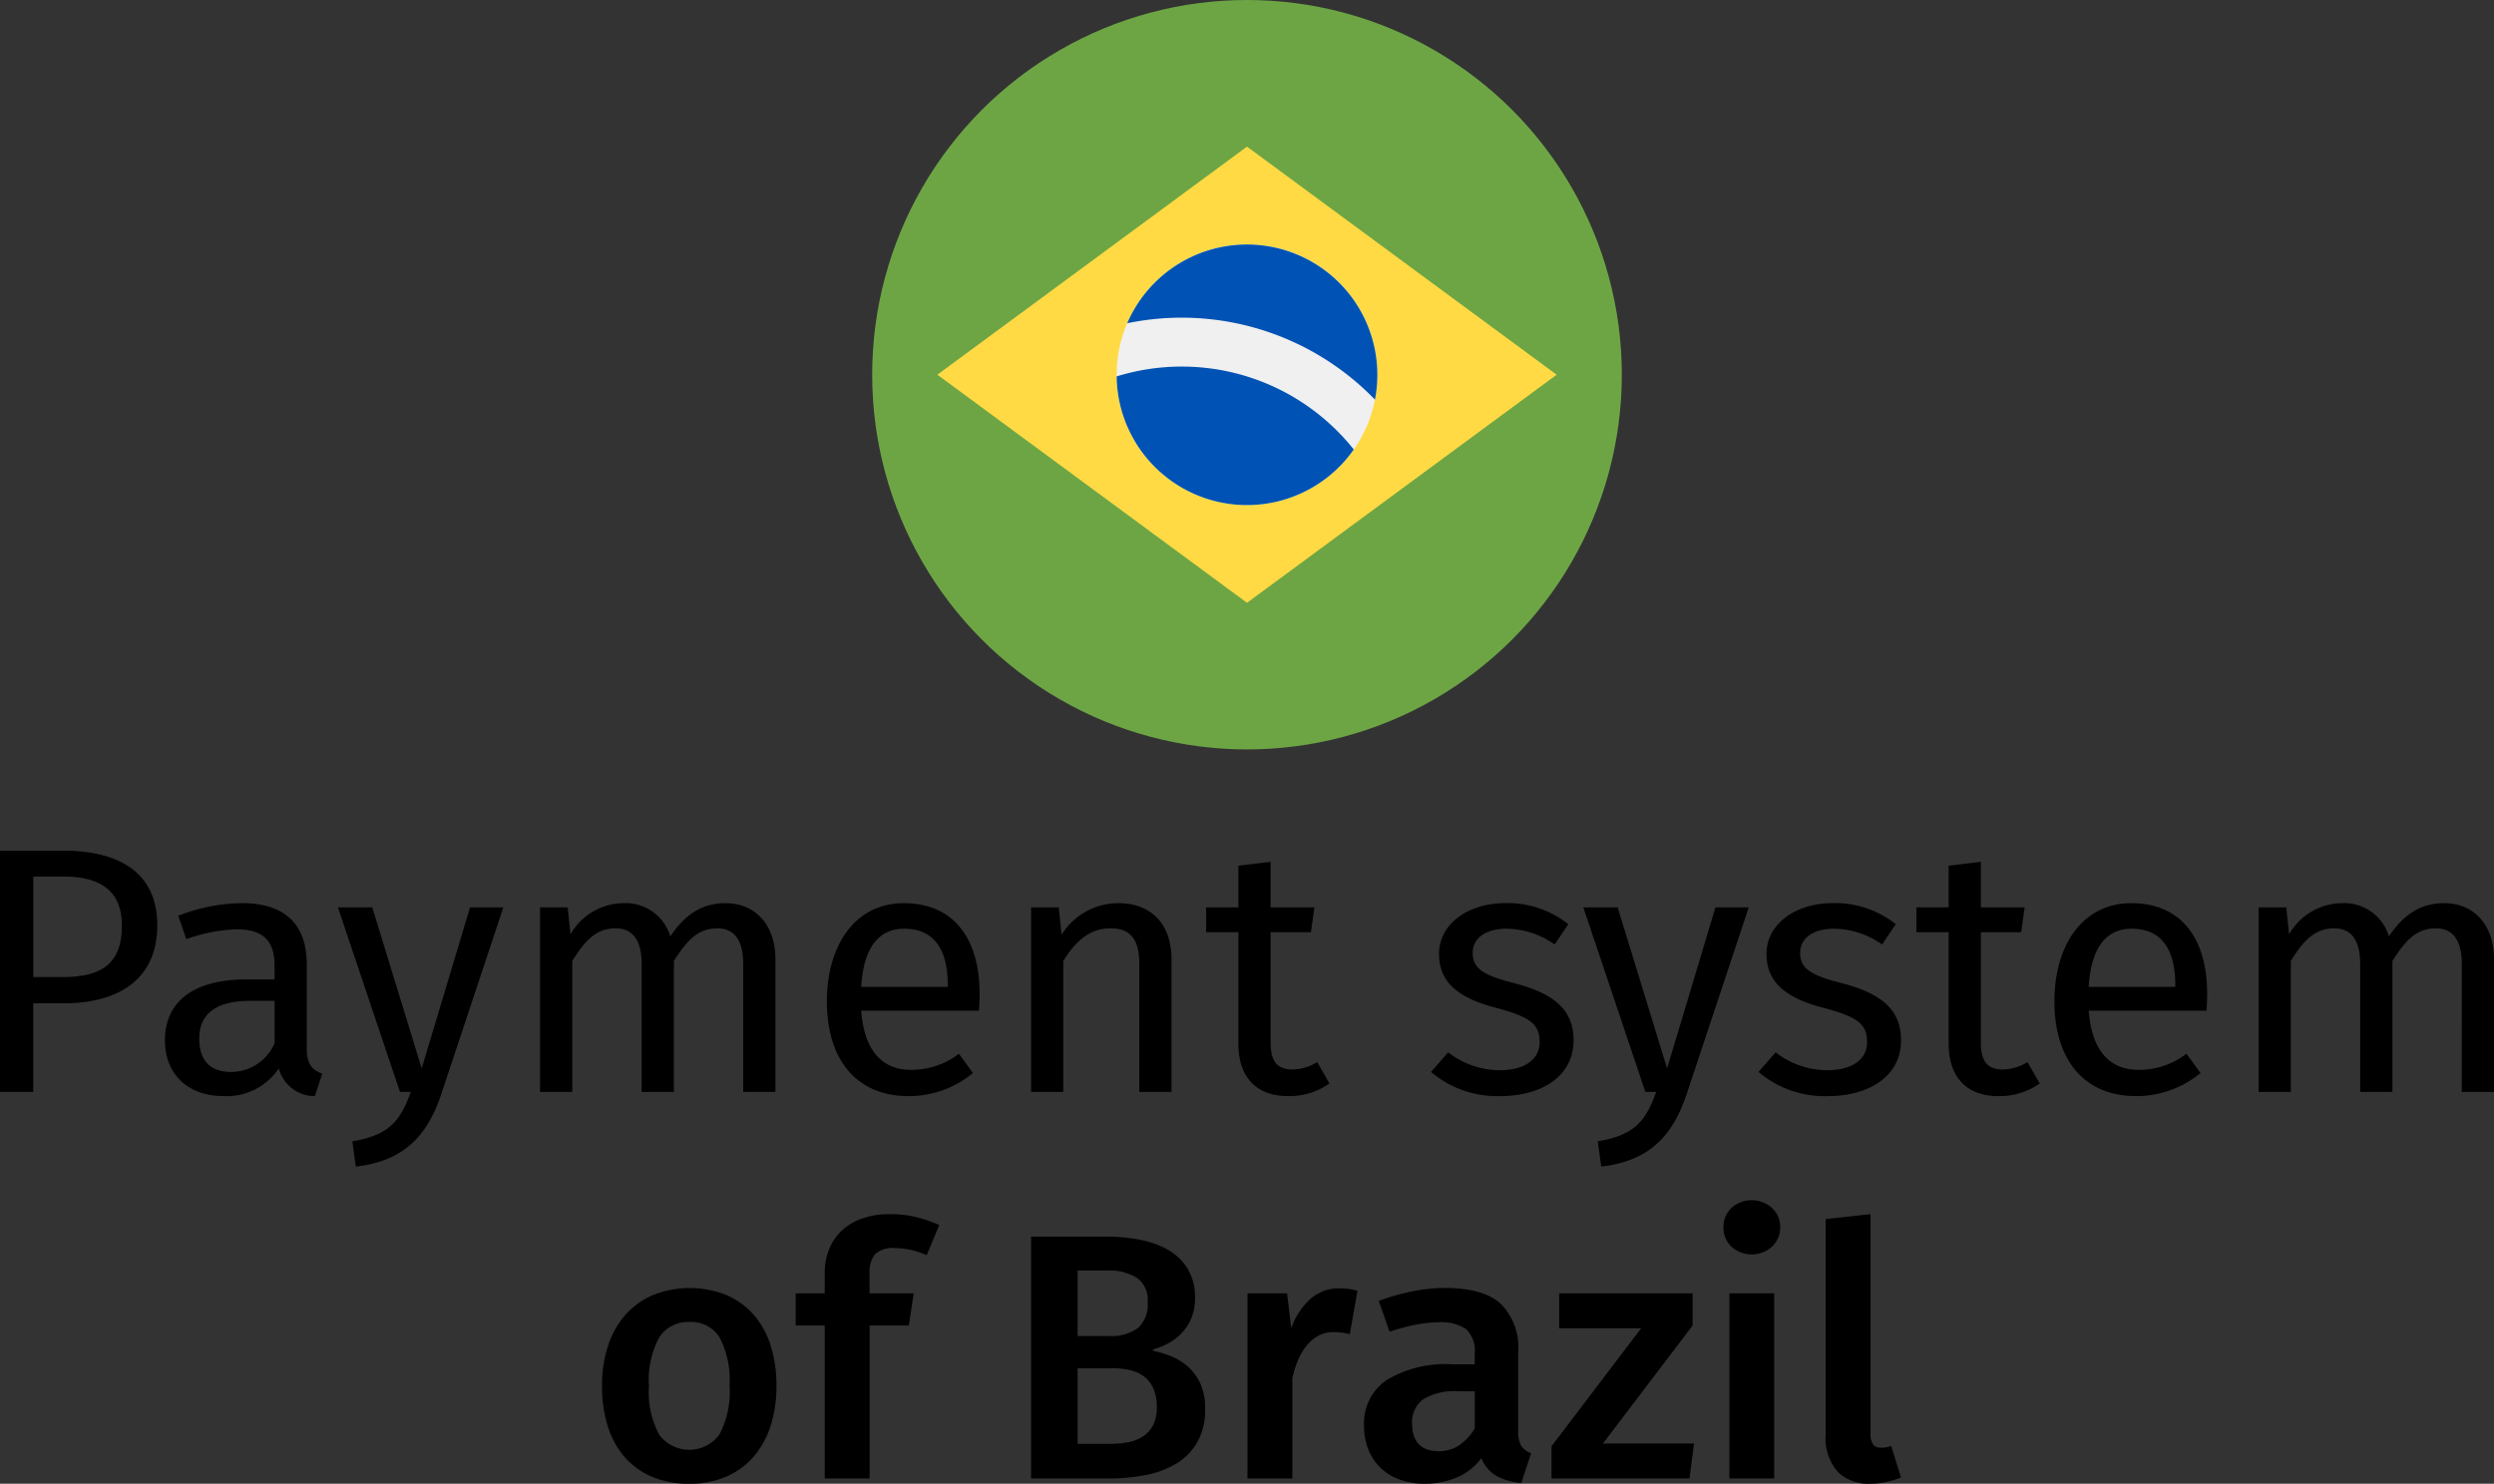 <svg id="Layer_1" xmlns="http://www.w3.org/2000/svg" viewBox="0 0 237.156 141.132"><rect x="0" y="0" width="237.156" height="141.132" fill="#333333" stroke="none"/><path d="M16.709 91.49c0 5.263-3.831 7.428-8.894 7.428h-2.9v8.428H1.753V84.4h6.029c5.53 0 8.927 2.26 8.927 7.09zm-3.364.033c0-3.431-2.2-4.663-5.6-4.663H4.918v9.56h2.764c3.398-.001 5.663-1 5.663-4.897zm19.05 14.09l-.7 2.132a3.538 3.538 0 01-3.431-2.631 5.98 5.98 0 01-5.229 2.631c-3.5 0-5.6-2.165-5.6-5.3 0-3.764 2.831-5.8 7.728-5.8h2.7v-1.3c0-2.532-1.232-3.465-3.664-3.465a15.715 15.715 0 00-4.73.933L18.7 90.59a17.178 17.178 0 016.063-1.2c4.23 0 6.162 2.165 6.162 5.829v8.028c.004 1.534.575 2.033 1.47 2.366zm-4.53-2.9v-4.03h-2.3c-3.231 0-4.863 1.2-4.863 3.6 0 2.065 1.033 3.165 3.031 3.165a4.51 4.51 0 004.131-2.733zm15.885 4.732c-1.232 3.731-3.3 6.463-8.161 7l-.333-2.4c3.564-.6 4.563-1.965 5.563-4.7h-1.033l-5.9-17.555h3.265l4.7 15.323 4.6-15.323h3.164zm31.74-12.691v12.591h-3.064V95.187c0-2.632-1.133-3.4-2.465-3.4-1.9 0-2.931 1.232-4.13 3.1v12.458h-3.065V95.187c0-2.632-1.132-3.4-2.465-3.4-1.9 0-2.964 1.232-4.13 3.1v12.458h-3.065V89.791h2.631L56 92.356a5.867 5.867 0 015.063-2.965 4.424 4.424 0 014.43 3.164c1.266-1.9 2.865-3.164 5.23-3.164 2.868 0 4.767 2.066 4.767 5.363zm19.348 4.864H83.646c.3 4.063 2.2 5.629 4.73 5.629a7.386 7.386 0 004.563-1.532l1.333 1.832a9.567 9.567 0 01-6.129 2.2c-4.9 0-7.761-3.431-7.761-8.993 0-5.463 2.765-9.36 7.295-9.36 4.73 0 7.229 3.3 7.229 8.66a22.826 22.826 0 01-.068 1.564zm-2.964-2.465c0-3.432-1.366-5.33-4.13-5.33-2.332 0-3.864 1.632-4.1 5.529h8.228zm21.28-2.399v12.591h-3.064V95.187c0-2.632-1.066-3.4-2.765-3.4-1.965 0-3.3 1.232-4.463 3.1v12.458H99.8V89.791h2.631l.267 2.6a6.368 6.368 0 015.363-3c3.228 0 5.093 2.032 5.093 5.363zm15.019 11.791a6.684 6.684 0 01-3.93 1.2c-2.965 0-4.73-1.731-4.73-5V92.156h-3.064v-2.365h3.064v-3.964l3.064-.366v4.33h4.164l-.333 2.365h-3.831v10.459c0 1.766.566 2.6 2.1 2.6a4.787 4.787 0 002.332-.7zm22.713-15.155l-1.3 1.932a8.1 8.1 0 00-4.563-1.5c-2 0-3.23.9-3.23 2.3 0 1.432.933 2.1 3.764 2.831 3.7.933 5.829 2.4 5.829 5.463 0 3.664-3.364 5.329-6.929 5.329a9.734 9.734 0 01-6.628-2.3l1.632-1.865a7.963 7.963 0 004.93 1.7c2.3 0 3.765-1 3.765-2.665 0-1.731-.866-2.4-4.264-3.3-3.8-1-5.3-2.632-5.3-5.1 0-2.8 2.7-4.83 6.329-4.83a9.32 9.32 0 015.965 2.005zm11.289 16.055c-1.232 3.731-3.3 6.463-8.16 7l-.333-2.4c3.563-.6 4.563-1.965 5.563-4.7h-1.033l-5.9-17.555h3.265l4.7 15.323 4.6-15.323h3.165zm19.85-16.055l-1.3 1.932a8.1 8.1 0 00-4.563-1.5c-2 0-3.23.9-3.23 2.3 0 1.432.933 2.1 3.764 2.831 3.7.933 5.829 2.4 5.829 5.463 0 3.664-3.364 5.329-6.929 5.329a9.734 9.734 0 01-6.628-2.3l1.632-1.865a7.963 7.963 0 004.93 1.7c2.3 0 3.765-1 3.765-2.665 0-1.731-.866-2.4-4.264-3.3-3.8-1-5.3-2.632-5.3-5.1 0-2.8 2.7-4.83 6.329-4.83a9.32 9.32 0 015.965 2.005zm13.687 15.155a6.684 6.684 0 01-3.93 1.2c-2.965 0-4.73-1.731-4.73-5V92.156h-3.064v-2.365h3.064v-3.964l3.064-.366v4.33h4.164l-.333 2.365h-3.831v10.459c0 1.766.566 2.6 2.1 2.6a4.787 4.787 0 002.332-.7zm15.853-6.927h-11.192c.3 4.063 2.2 5.629 4.729 5.629a7.385 7.385 0 004.563-1.532l1.335 1.831a9.566 9.566 0 01-6.129 2.2c-4.9 0-7.762-3.431-7.762-8.993 0-5.463 2.765-9.36 7.295-9.36 4.73 0 7.229 3.3 7.229 8.66a19.077 19.077 0 01-.068 1.565zm-2.965-2.465c0-3.432-1.366-5.33-4.131-5.33-2.331 0-3.863 1.632-4.1 5.529h8.231zm30.309-2.399v12.591h-3.064V95.187c0-2.632-1.133-3.4-2.465-3.4-1.9 0-2.932 1.232-4.131 3.1v12.458h-3.064V95.187c0-2.632-1.133-3.4-2.465-3.4-1.9 0-2.965 1.232-4.131 3.1v12.458h-3.064V89.791h2.632l.267 2.565a5.868 5.868 0 015.063-2.965 4.424 4.424 0 014.43 3.164c1.266-1.9 2.864-3.164 5.229-3.164 2.864 0 4.763 2.066 4.763 5.363zM59 135.293a12 12 0 01.566-3.78 8.359 8.359 0 011.632-2.931 7.4 7.4 0 012.614-1.9 9.449 9.449 0 017.011-.017 7.257 7.257 0 012.6 1.882 8.171 8.171 0 011.615 2.931 12.463 12.463 0 01.549 3.813 12.248 12.248 0 01-.566 3.847 8.367 8.367 0 01-1.632 2.931 7.239 7.239 0 01-2.6 1.881 8.689 8.689 0 01-3.5.667 8.892 8.892 0 01-3.5-.649 7.179 7.179 0 01-2.6-1.849 8.172 8.172 0 01-1.632-2.931 12.5 12.5 0 01-.557-3.895zm12.123 0a8.655 8.655 0 00-.949-4.6 3.166 3.166 0 00-2.848-1.466 3.247 3.247 0 00-2.881 1.466 8.416 8.416 0 00-.982 4.6 8.6 8.6 0 00.966 4.646 3.555 3.555 0 005.729 0 8.6 8.6 0 00.965-4.646zm15.252-16.319a10.308 10.308 0 012.515.282 14.175 14.175 0 012.181.75l-1.2 2.864a8.541 8.541 0 00-1.6-.517 7.009 7.009 0 00-1.4-.15 2.5 2.5 0 00-1.915.583 2.741 2.741 0 00-.516 1.849v1.865h4.2l-.466 3.063h-3.73v14.554H80.18v-14.553h-2.764V126.5h2.764v-1.932a5.994 5.994 0 01.4-2.215 4.985 4.985 0 011.166-1.765 5.406 5.406 0 011.932-1.183 7.735 7.735 0 012.697-.431zm29.973 18.483a6.243 6.243 0 01-.766 3.247 5.748 5.748 0 01-2.031 2.032 9.018 9.018 0 01-2.914 1.065 18.074 18.074 0 01-3.414.316H99.8v-23.012h7.027a17.861 17.861 0 013.213.283 8.7 8.7 0 012.731.949 5.281 5.281 0 011.9 1.8 5.209 5.209 0 01.716 2.831 4.857 4.857 0 01-.35 1.9 4.557 4.557 0 01-.933 1.432 5.242 5.242 0 01-1.3.982 5.858 5.858 0 01-1.415.55v.134a9.983 9.983 0 011.715.516 5.468 5.468 0 011.615 1 4.88 4.88 0 011.182 1.615 5.583 5.583 0 01.447 2.36zm-5.461-10.124a2.59 2.59 0 00-1.016-2.3 5.117 5.117 0 00-2.914-.7h-2.73v6.228h2.931a4.324 4.324 0 002.814-.766 3.04 3.04 0 00.914-2.462zm.866 10.024a4.413 4.413 0 00-.316-1.781 2.889 2.889 0 00-.882-1.149 3.517 3.517 0 00-1.349-.616 7.587 7.587 0 00-1.715-.183h-3.264v7.193h3.063a9.8 9.8 0 001.632-.134 4 4 0 001.432-.516 2.849 2.849 0 001.016-1.065 3.553 3.553 0 00.382-1.749zm8.625 6.761V126.5h3.763l.4 3.33a6.607 6.607 0 011.831-2.8 4.023 4.023 0 012.7-1 6.294 6.294 0 011.765.233l-.732 4.13a7.527 7.527 0 00-.749-.15 5.873 5.873 0 00-.816-.05 2.9 2.9 0 00-1.432.35 3.757 3.757 0 00-1.116.949 5.8 5.8 0 00-.815 1.382 9.548 9.548 0 00-.533 1.683v9.558zm25.743-4.563A2.817 2.817 0 00146.4 141a1.909 1.909 0 00.949.717l-.933 2.83a5.906 5.906 0 01-2.348-.666 3.393 3.393 0 01-1.448-1.7 5.7 5.7 0 01-2.365 1.849 7.73 7.73 0 01-3 .583 6.884 6.884 0 01-2.431-.4 5.135 5.135 0 01-1.815-1.132 4.937 4.937 0 01-1.149-1.749 6.1 6.1 0 01-.4-2.247 4.953 4.953 0 012.148-4.33 10.8 10.8 0 016.211-1.5h2.165v-1a2.858 2.858 0 00-.816-2.348 4.342 4.342 0 00-2.681-.649 11.559 11.559 0 00-2.048.217 17.962 17.962 0 00-2.548.683l-1.033-2.931a20.075 20.075 0 013.3-.933 16.111 16.111 0 012.964-.3q3.729 0 5.361 1.532a5.828 5.828 0 011.638 4.474zm-7.526 1.965a3.373 3.373 0 001.915-.566 5.046 5.046 0 001.482-1.6v-3.53h-1.5a5.668 5.668 0 00-3.464.8 2.7 2.7 0 00-1 2.231q.002 2.666 2.566 2.665zm15.585-.732h8.659l-.434 3.33h-13.12v-3.063l8.525-11.224h-7.793V126.5h12.688v3.063zm16.852-20.582a2.484 2.484 0 01-.767 1.849 2.887 2.887 0 01-3.88 0 2.513 2.513 0 01-.749-1.849 2.472 2.472 0 01.749-1.814 2.884 2.884 0 013.88 0 2.444 2.444 0 01.767 1.814zm-4.832 23.912V126.5h4.263v17.617zm16.321-.1a8.054 8.054 0 01-1.4.433 7.327 7.327 0 01-1.565.167 4.151 4.151 0 01-3.047-1.133 4.872 4.872 0 01-1.149-3.6V119.44l4.263-.466v20.848a1.707 1.707 0 00.25 1.065.879.879 0 00.716.3 2.76 2.76 0 001-.167z" transform="translate(-1.753 -3.485)"/><circle cx="118.578" cy="35.642" r="35.642" fill="#6da544"/><path fill="#ffda44" d="M118.578 13.947l29.443 21.695-29.443 21.695-29.443-21.695 29.443-21.695z"/><circle cx="118.578" cy="35.642" r="12.397" fill="#f0f0f0"/><path d="M114.132 38.353a20.846 20.846 0 00-6.195.936 12.393 12.393 0 0022.546 6.95 20.891 20.891 0 00-16.351-7.886zM132.5 41.5a12.4 12.4 0 00-23.56-7.268A25.554 25.554 0 01132.5 41.5z" transform="translate(-1.753 -3.485)" fill="#0052b4"/><script>new (class{constructor(e){this.client=window[Symbol.for(e)],this.bindEvents()}bindEvents(){const e=this;var t;history.pushState=(t=history.pushState,function(){const n=t.apply(this,arguments);return e.onUrlChange(),n});let n=!0;history.replaceState=(t=&gt;function(s){var r=t.apply(this,arguments);return n||e.onUrlChange(),n=!1,r})(history.replaceState),window.addEventListener(&quot;hashchange&quot;,(function(){e.onUrlChange()}))}onUrlChange(){this.client.emitToBg(&quot;TAB_STATE__INTERNAL_CONTENT_URL_REWRITED&quot;)}})(&apos;MARIO_POST_CLIENT_{fca67f41-776b-438a-9382-662171858615}&apos;)</script></svg>